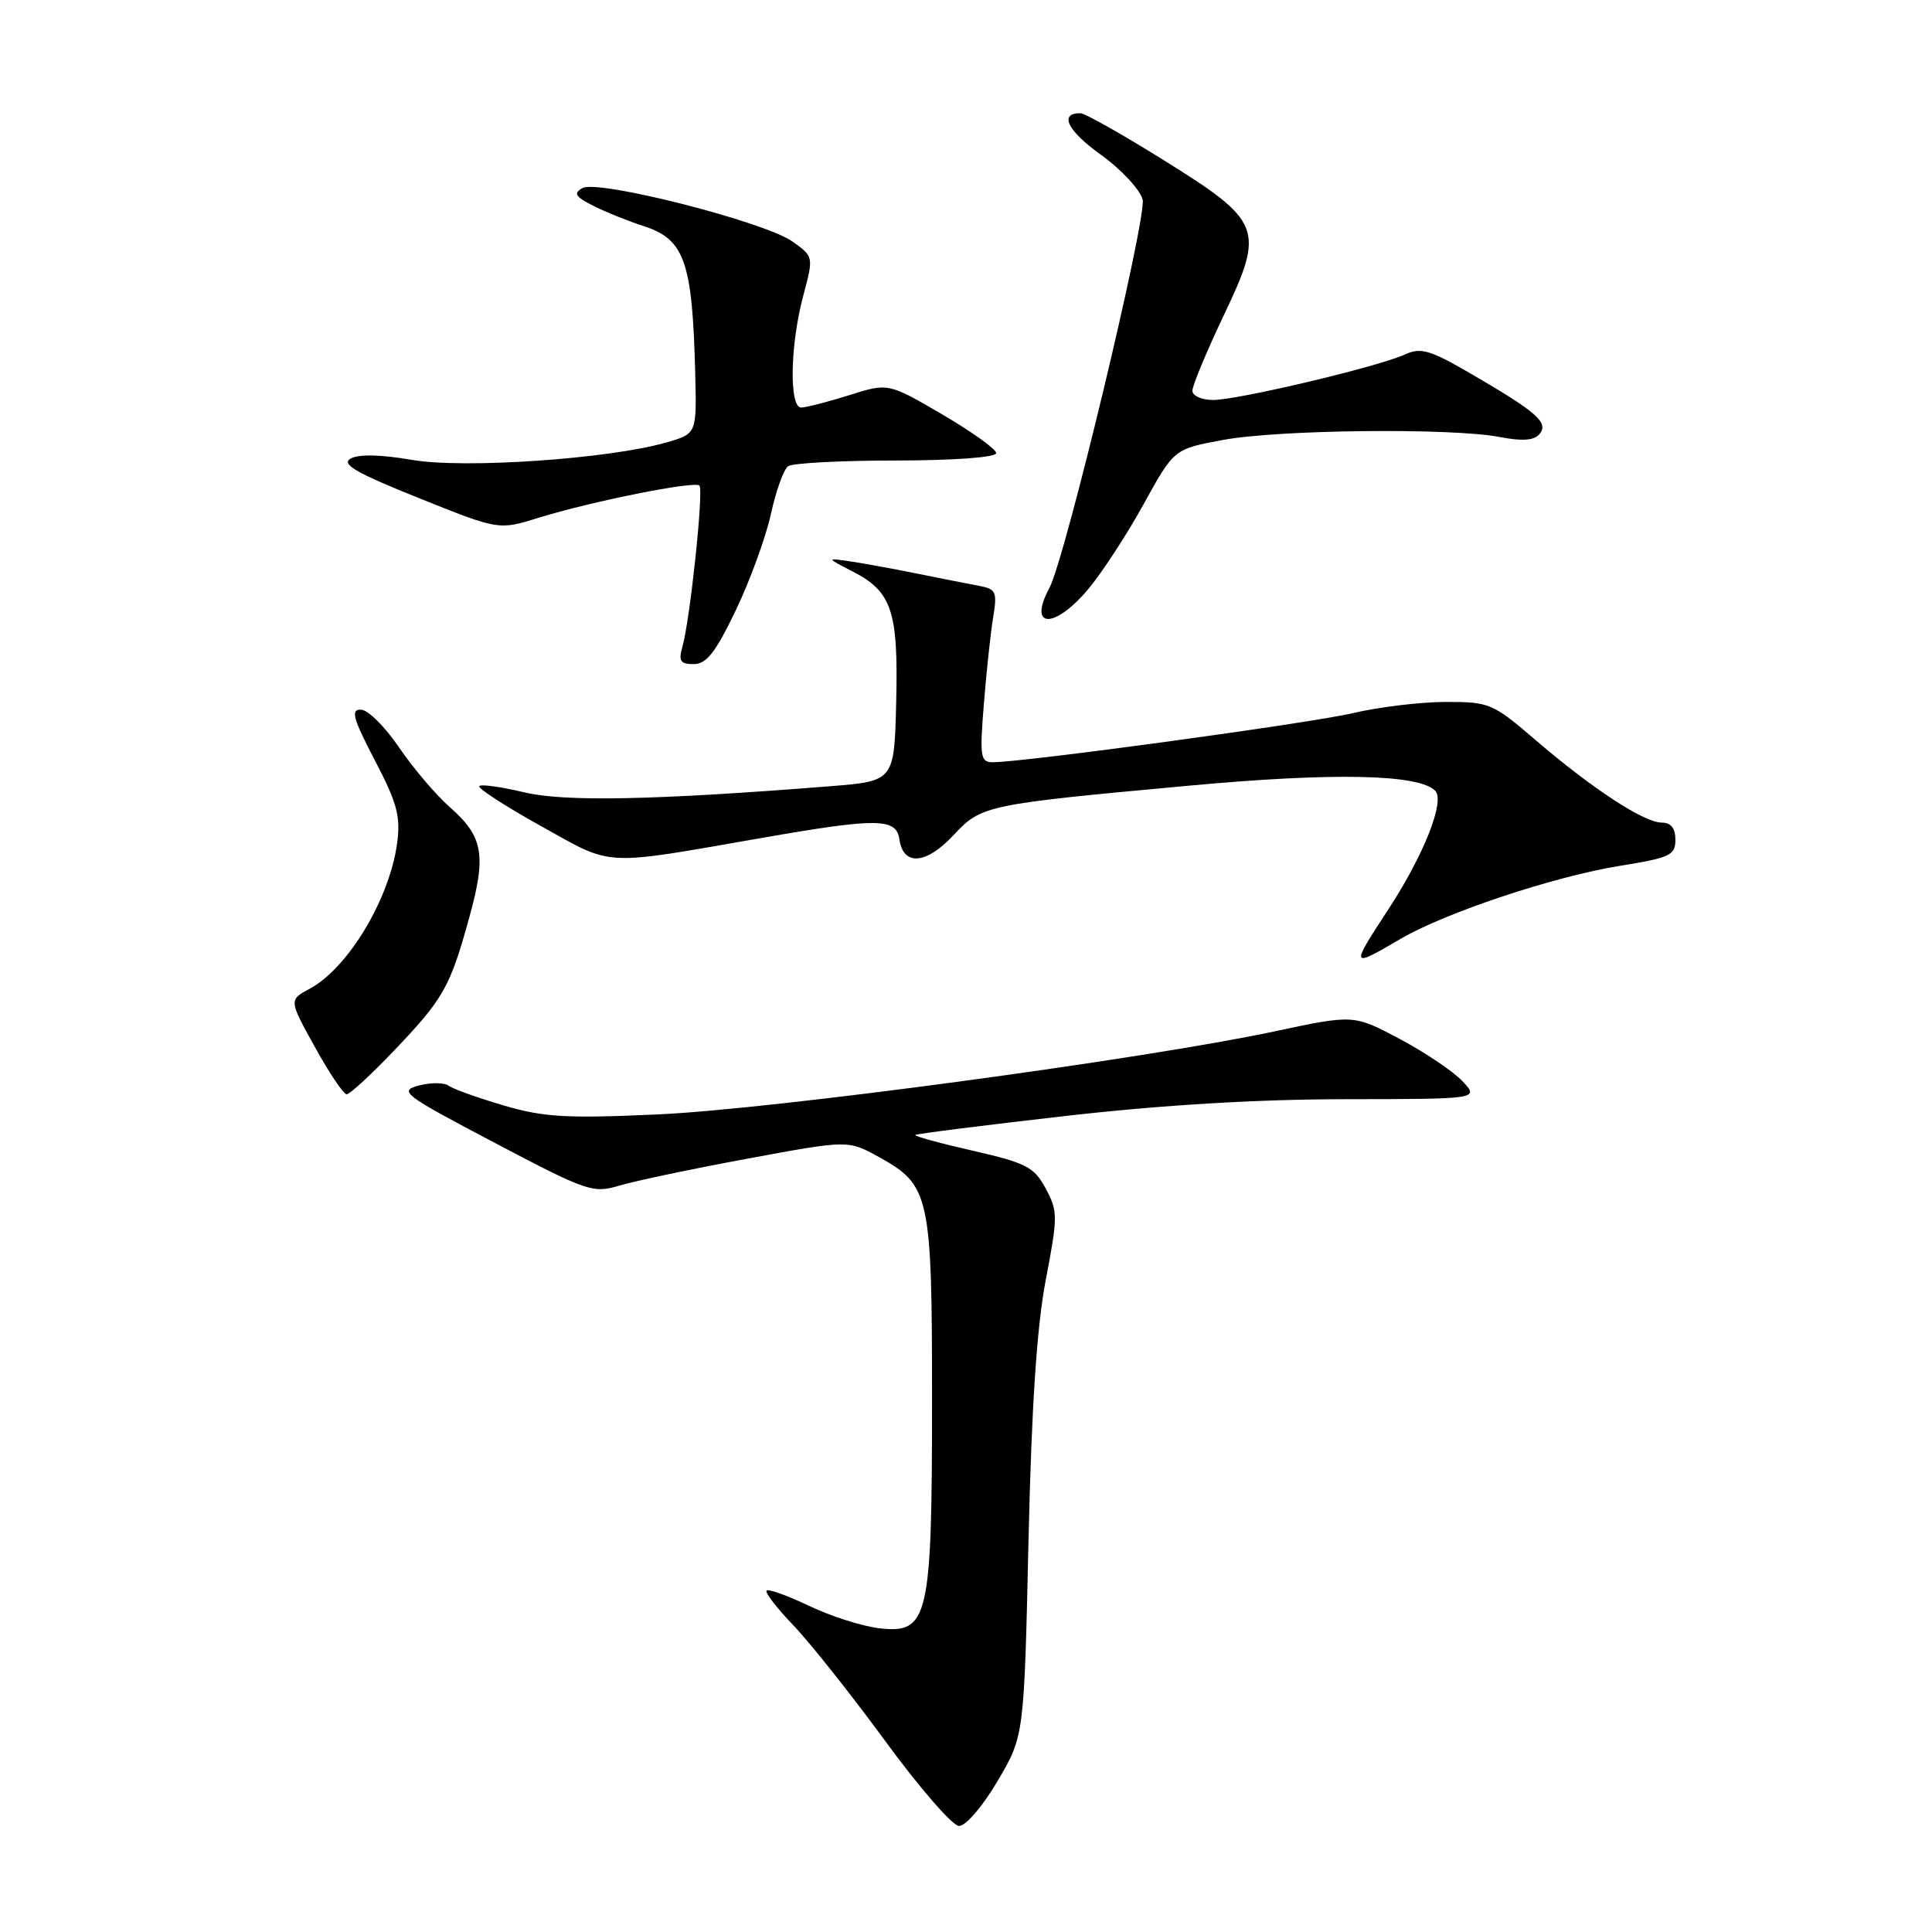 <?xml version="1.0" encoding="UTF-8" standalone="no"?>
<!DOCTYPE svg PUBLIC "-//W3C//DTD SVG 1.1//EN" "http://www.w3.org/Graphics/SVG/1.1/DTD/svg11.dtd" >
<svg xmlns="http://www.w3.org/2000/svg" xmlns:xlink="http://www.w3.org/1999/xlink" version="1.1" viewBox="0 0 256 256">
 <g >
 <path fill="currentColor"
d=" M 132.17 236.02 C 135.70 230.04 135.70 230.04 136.28 204.27 C 136.69 186.25 137.38 175.82 138.57 169.59 C 140.18 161.17 140.18 160.50 138.56 157.48 C 137.03 154.63 135.99 154.10 128.92 152.48 C 124.56 151.49 121.12 150.55 121.28 150.39 C 121.43 150.24 130.32 149.11 141.03 147.89 C 153.90 146.42 166.51 145.66 178.25 145.65 C 196.00 145.63 196.00 145.63 193.78 143.26 C 192.56 141.96 188.81 139.44 185.46 137.66 C 179.37 134.43 179.37 134.43 168.90 136.66 C 151.60 140.35 102.48 146.97 87.24 147.66 C 75.06 148.22 72.07 148.04 66.74 146.48 C 63.31 145.47 60.02 144.29 59.44 143.86 C 58.86 143.43 57.08 143.42 55.49 143.84 C 52.79 144.57 53.41 145.04 65.51 151.41 C 77.84 157.90 78.57 158.15 82.10 157.09 C 84.14 156.48 91.78 154.87 99.09 153.52 C 112.38 151.06 112.38 151.06 116.44 153.30 C 123.21 157.04 123.50 158.33 123.50 185.50 C 123.50 214.45 123.03 216.49 116.56 215.76 C 114.31 215.51 110.11 214.17 107.24 212.80 C 104.37 211.43 101.82 210.51 101.58 210.76 C 101.33 211.00 102.92 213.07 105.11 215.35 C 107.30 217.63 112.79 224.54 117.30 230.70 C 121.81 236.86 126.20 241.92 127.07 241.95 C 127.95 241.98 130.18 239.39 132.17 236.02 Z  M 52.18 139.25 C 58.76 132.35 59.62 130.84 62.15 121.69 C 64.48 113.30 64.05 110.86 59.60 106.95 C 57.77 105.34 54.74 101.78 52.88 99.04 C 51.02 96.30 48.75 94.04 47.82 94.03 C 46.44 94.00 46.77 95.19 49.67 100.75 C 52.64 106.43 53.10 108.18 52.62 111.75 C 51.61 119.14 46.13 128.26 41.06 131.00 C 38.27 132.50 38.27 132.50 41.73 138.75 C 43.63 142.19 45.52 145.00 45.94 145.00 C 46.35 145.00 49.16 142.41 52.18 139.25 Z  M 185.52 124.44 C 191.50 120.93 205.98 116.11 214.75 114.71 C 221.29 113.66 222.00 113.32 222.00 111.27 C 222.00 109.75 221.41 109.00 220.20 109.00 C 217.85 109.00 211.02 104.53 203.54 98.12 C 197.79 93.18 197.38 93.00 191.54 93.01 C 188.22 93.02 182.73 93.68 179.33 94.48 C 173.67 95.82 135.67 101.00 131.53 101.00 C 129.91 101.00 129.80 100.26 130.37 93.25 C 130.71 88.99 131.26 83.83 131.60 81.80 C 132.15 78.47 131.97 78.05 129.85 77.65 C 128.56 77.41 124.80 76.67 121.50 76.00 C 118.20 75.33 114.15 74.60 112.50 74.36 C 109.50 73.93 109.50 73.93 112.97 75.72 C 118.18 78.39 119.04 80.97 118.75 93.00 C 118.50 103.50 118.50 103.50 110.00 104.18 C 86.66 106.03 74.79 106.27 69.43 104.98 C 66.44 104.27 63.77 103.89 63.51 104.16 C 63.24 104.42 66.91 106.80 71.65 109.44 C 81.38 114.86 79.54 114.76 101.00 111.02 C 116.32 108.35 118.77 108.38 119.18 111.24 C 119.68 114.77 122.73 114.54 126.29 110.72 C 130.05 106.69 130.48 106.60 157.50 104.11 C 176.67 102.34 187.97 102.57 190.17 104.77 C 191.51 106.11 188.68 113.28 183.96 120.50 C 178.90 128.23 178.93 128.30 185.52 124.44 Z  M 97.50 80.86 C 99.38 76.94 101.47 71.20 102.15 68.11 C 102.82 65.03 103.85 62.17 104.44 61.77 C 105.02 61.36 111.46 61.02 118.75 61.02 C 126.50 61.01 132.00 60.60 132.00 60.04 C 132.00 59.52 128.78 57.21 124.85 54.91 C 117.69 50.73 117.69 50.73 112.51 52.37 C 109.66 53.26 106.80 54.00 106.16 54.00 C 104.55 54.00 104.69 45.74 106.42 39.25 C 107.82 34.01 107.82 34.01 105.00 32.00 C 101.33 29.39 79.24 23.76 77.18 24.92 C 75.95 25.61 76.21 26.05 78.58 27.25 C 80.19 28.07 83.19 29.28 85.26 29.95 C 90.72 31.71 91.75 34.64 92.12 49.48 C 92.32 57.46 92.32 57.46 88.37 58.61 C 80.77 60.81 61.45 62.14 54.54 60.93 C 50.48 60.23 47.53 60.16 46.47 60.76 C 45.16 61.49 47.11 62.63 55.43 65.97 C 66.08 70.25 66.08 70.25 71.29 68.63 C 78.35 66.44 92.03 63.70 92.68 64.34 C 93.26 64.92 91.43 82.22 90.41 85.75 C 89.89 87.59 90.16 88.00 91.92 88.00 C 93.61 88.00 94.82 86.45 97.50 80.86 Z  M 144.19 78.07 C 146.01 75.90 149.31 70.84 151.53 66.82 C 155.56 59.50 155.56 59.50 162.03 58.30 C 169.40 56.92 192.39 56.68 198.74 57.91 C 201.72 58.48 203.28 58.37 203.99 57.52 C 205.24 56.01 203.71 54.65 195.06 49.61 C 189.46 46.35 188.29 46.00 186.13 46.98 C 182.60 48.60 164.02 53.00 160.75 53.00 C 159.24 53.00 158.00 52.45 158.00 51.77 C 158.00 51.09 159.86 46.61 162.14 41.82 C 167.63 30.28 167.26 29.35 154.03 21.12 C 148.62 17.75 143.73 15.00 143.16 15.00 C 140.29 15.00 141.43 17.31 145.85 20.49 C 148.57 22.44 151.06 25.12 151.40 26.44 C 151.99 28.82 141.17 73.94 139.05 77.91 C 136.16 83.30 139.70 83.41 144.19 78.07 Z "/>
</g>
</svg>